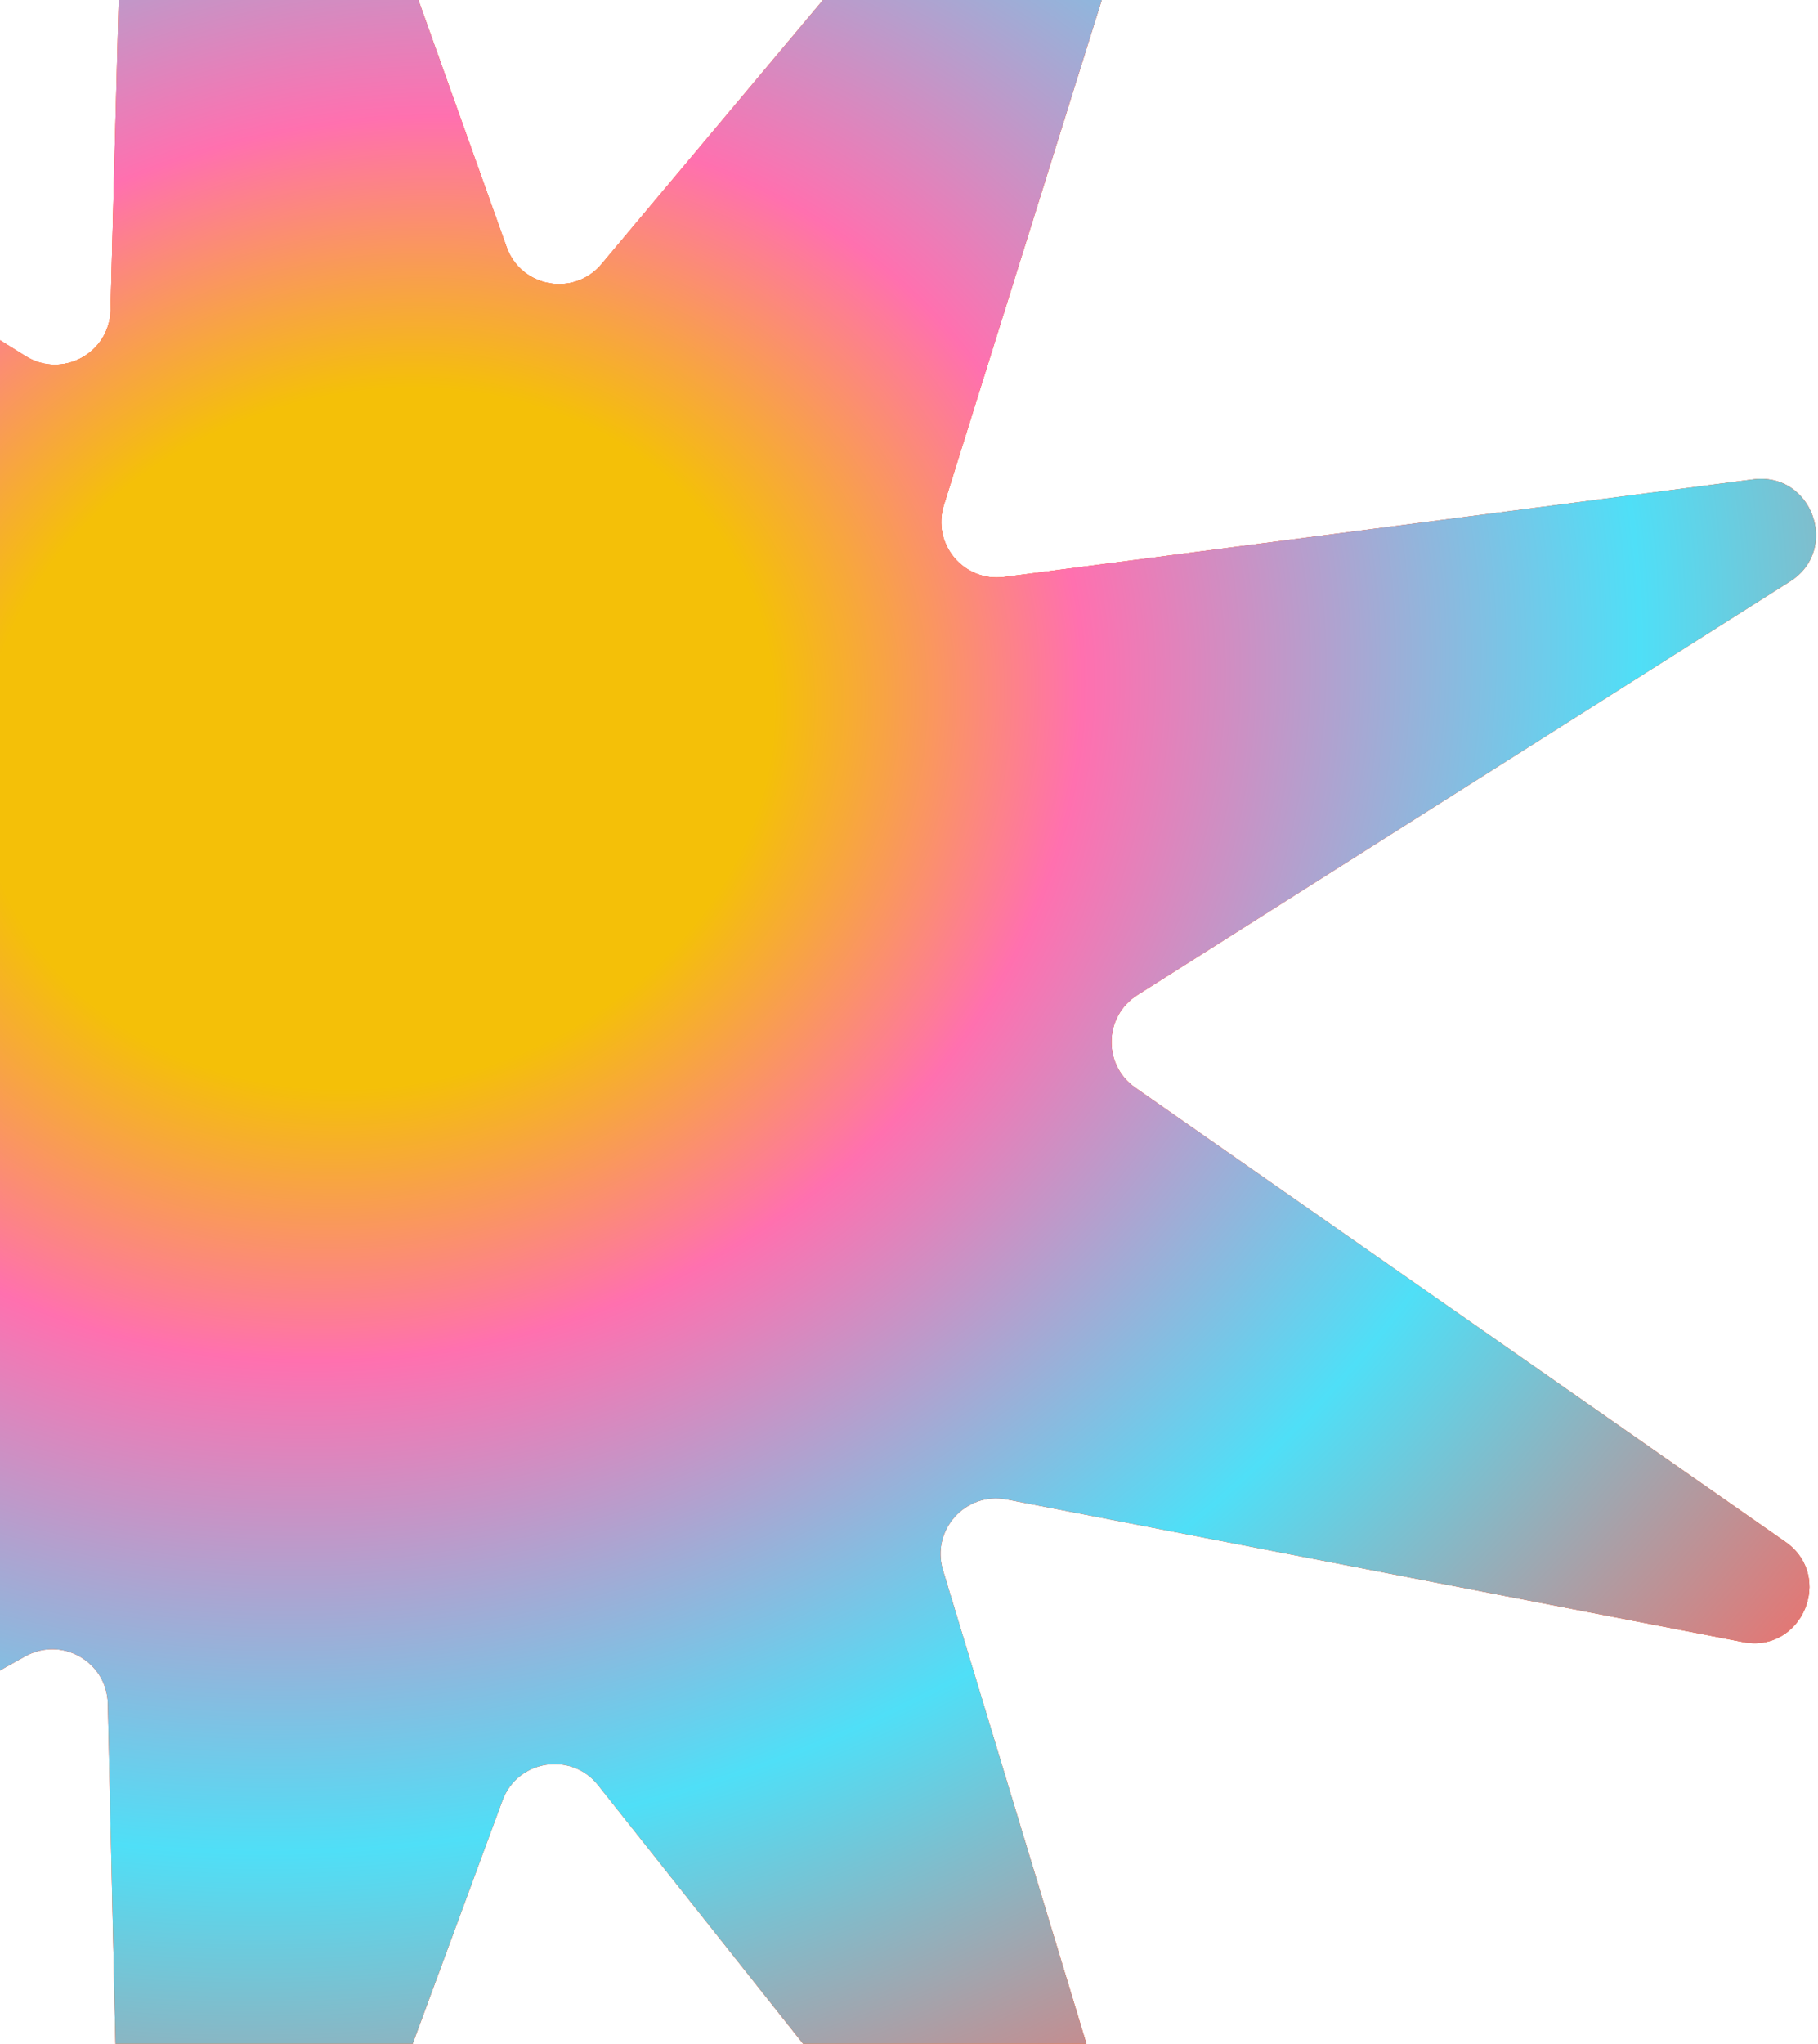 <svg width="745" height="837" viewBox="0 0 745 837" fill="none" xmlns="http://www.w3.org/2000/svg">
<path d="M53.852 -198.432C54.514 -223.633 89.569 -229.233 98.05 -205.493L207.613 101.213C213.529 117.775 235.19 121.66 246.493 108.187L446.249 -129.915C462.242 -148.978 492.846 -132.236 485.418 -108.487L386.766 206.925C381.806 222.784 394.957 238.442 411.434 236.296L718.403 196.319C742.577 193.171 754.119 225.084 733.524 238.128L466.065 407.523C452.325 416.225 451.877 436.112 465.212 445.423L731.658 631.464C751.818 645.541 738.438 677.155 714.298 672.482L412.528 614.067C395.699 610.809 381.442 626.616 386.414 643.021L482.315 959.449C489.601 983.49 458.301 999.882 442.691 980.2L245.098 731.079C234.063 717.167 212.056 720.682 205.905 737.34L95.758 1035.62C87.056 1059.19 52.207 1053.36 51.641 1028.25L44.188 697.691C43.802 680.553 25.33 669.974 10.353 678.313L-258.199 827.835C-279.682 839.796 -302.246 813.924 -287.474 794.267L-92.249 534.476C-82.479 521.474 -89.099 502.716 -104.866 498.728L-411.789 421.088C-435.423 415.11 -434.398 381.189 -410.446 376.649L-106.3 319.003C-89.973 315.908 -82.355 296.932 -92.01 283.408L-284.017 14.428C-298.474 -5.825 -274.609 -31.269 -253.472 -18.137L10.521 145.882C25.459 155.164 44.832 144.724 45.294 127.143L53.852 -198.432Z" fill="#FF36AA"/>
<path d="M53.852 -198.432C54.514 -223.633 89.569 -229.233 98.05 -205.493L207.613 101.213C213.529 117.775 235.19 121.66 246.493 108.187L446.249 -129.915C462.242 -148.978 492.846 -132.236 485.418 -108.487L386.766 206.925C381.806 222.784 394.957 238.442 411.434 236.296L718.403 196.319C742.577 193.171 754.119 225.084 733.524 238.128L466.065 407.523C452.325 416.225 451.877 436.112 465.212 445.423L731.658 631.464C751.818 645.541 738.438 677.155 714.298 672.482L412.528 614.067C395.699 610.809 381.442 626.616 386.414 643.021L482.315 959.449C489.601 983.49 458.301 999.882 442.691 980.2L245.098 731.079C234.063 717.167 212.056 720.682 205.905 737.34L95.758 1035.62C87.056 1059.19 52.207 1053.36 51.641 1028.25L44.188 697.691C43.802 680.553 25.33 669.974 10.353 678.313L-258.199 827.835C-279.682 839.796 -302.246 813.924 -287.474 794.267L-92.249 534.476C-82.479 521.474 -89.099 502.716 -104.866 498.728L-411.789 421.088C-435.423 415.11 -434.398 381.189 -410.446 376.649L-106.3 319.003C-89.973 315.908 -82.355 296.932 -92.01 283.408L-284.017 14.428C-298.474 -5.825 -274.609 -31.269 -253.472 -18.137L10.521 145.882C25.459 155.164 44.832 144.724 45.294 127.143L53.852 -198.432Z" fill="#FF8805"/>
<path d="M53.852 -198.432C54.514 -223.633 89.569 -229.233 98.05 -205.493L207.613 101.213C213.529 117.775 235.19 121.66 246.493 108.187L446.249 -129.915C462.242 -148.978 492.846 -132.236 485.418 -108.487L386.766 206.925C381.806 222.784 394.957 238.442 411.434 236.296L718.403 196.319C742.577 193.171 754.119 225.084 733.524 238.128L466.065 407.523C452.325 416.225 451.877 436.112 465.212 445.423L731.658 631.464C751.818 645.541 738.438 677.155 714.298 672.482L412.528 614.067C395.699 610.809 381.442 626.616 386.414 643.021L482.315 959.449C489.601 983.49 458.301 999.882 442.691 980.2L245.098 731.079C234.063 717.167 212.056 720.682 205.905 737.34L95.758 1035.62C87.056 1059.19 52.207 1053.36 51.641 1028.25L44.188 697.691C43.802 680.553 25.33 669.974 10.353 678.313L-258.199 827.835C-279.682 839.796 -302.246 813.924 -287.474 794.267L-92.249 534.476C-82.479 521.474 -89.099 502.716 -104.866 498.728L-411.789 421.088C-435.423 415.11 -434.398 381.189 -410.446 376.649L-106.3 319.003C-89.973 315.908 -82.355 296.932 -92.01 283.408L-284.017 14.428C-298.474 -5.825 -274.609 -31.269 -253.472 -18.137L10.521 145.882C25.459 155.164 44.832 144.724 45.294 127.143L53.852 -198.432Z" fill="url(#paint0_angular_38_5486)"/>
<defs>
<radialGradient id="paint0_angular_38_5486" cx="0" cy="0" r="1" gradientUnits="userSpaceOnUse" gradientTransform="translate(157.419 303.127) rotate(68.698) scale(682.593 779.465)">
<stop offset="0.208" stop-color="#F4C008"/>
<stop offset="0.37" stop-color="#FF70AF"/>
<stop offset="0.662" stop-color="#4FDFF7"/>
<stop offset="1" stop-color="#FA6760"/>
</radialGradient>
</defs>
</svg>